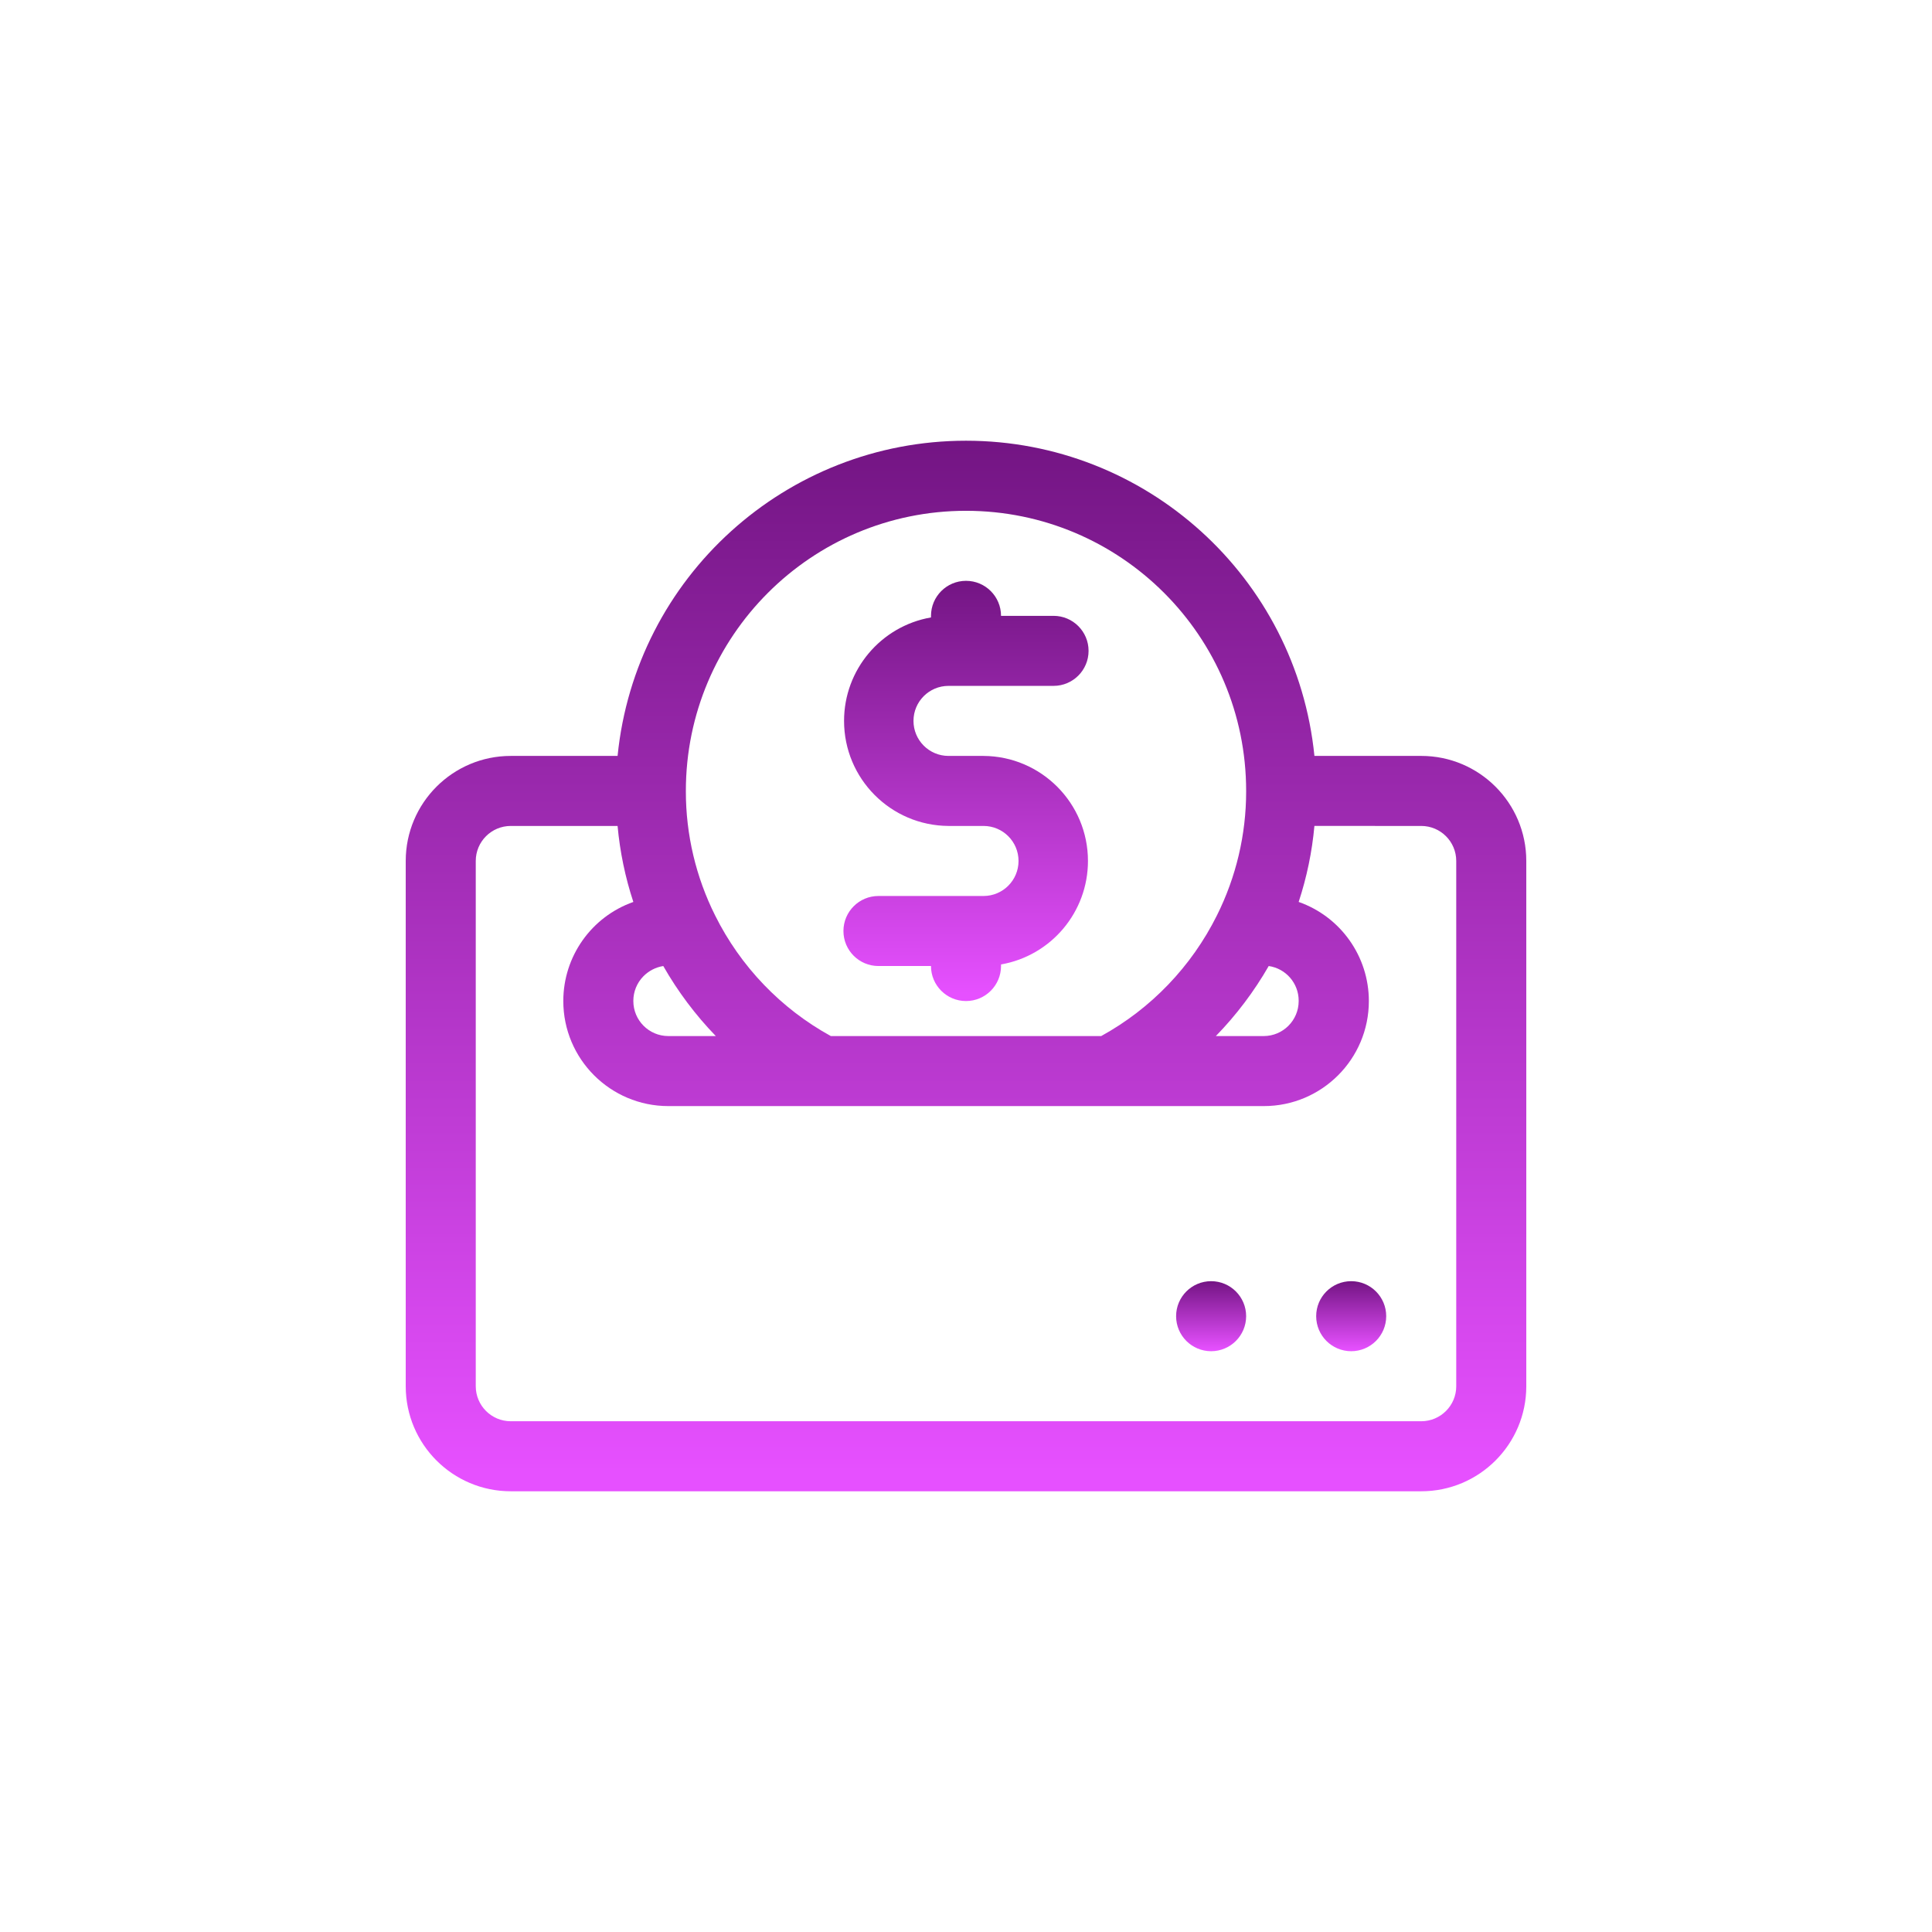 <?xml version="1.0" encoding="UTF-8"?>
<!DOCTYPE svg PUBLIC "-//W3C//DTD SVG 1.1//EN" "http://www.w3.org/Graphics/SVG/1.1/DTD/svg11.dtd">
<!-- Creator: CorelDRAW 2020 (64-Bit) -->
<svg xmlns="http://www.w3.org/2000/svg" xml:space="preserve" width="5in" height="5in" version="1.1" style="shape-rendering:geometricPrecision; text-rendering:geometricPrecision; image-rendering:optimizeQuality; fill-rule:evenodd; clip-rule:evenodd"
viewBox="0 0 5000 5000"
 xmlns:xlink="http://www.w3.org/1999/xlink"
 xmlns:xodm="http://www.corel.com/coreldraw/odm/2003"
 data-name="Layer 1">
 <defs>
  <style type="text/css">
   <![CDATA[
    .fil1 {fill:url(#id0);fill-rule:nonzero}
    .fil3 {fill:url(#id1);fill-rule:nonzero}
    .fil2 {fill:url(#id2);fill-rule:nonzero}
    .fil0 {fill:url(#id3);fill-rule:nonzero}
   ]]>
  </style>
  <linearGradient id="id0" gradientUnits="userSpaceOnUse" x1="2400.94" y1="1107.87" x2="2400.94" y2="3810.95">
   <stop offset="0" style="stop-opacity:1; stop-color:#721482"/>
   <stop offset="1" style="stop-opacity:1; stop-color:#E650FF"/>
  </linearGradient>
  <linearGradient id="id1" gradientUnits="userSpaceOnUse" xlink:href="#id0" x1="3128.18" y1="3313.5" x2="3128.18" y2="3493.7">
  </linearGradient>
  <linearGradient id="id2" gradientUnits="userSpaceOnUse" xlink:href="#id0" x1="3490.69" y1="3313.5" x2="3490.69" y2="3493.7">
  </linearGradient>
  <linearGradient id="id3" gradientUnits="userSpaceOnUse" xlink:href="#id0" x1="2478.33" y1="1490.11" x2="2478.33" y2="2571.29">
  </linearGradient>
 </defs>
 <g id="Layer_x0020_1">
  <g id="_2450464434800">
   <path class="fil0" d="M2545.31 2318.81l-271.88 0c-50.04,0 -90.62,40.58 -90.62,90.63 0,50.04 40.58,90.62 90.63,90.62l135.93 0c0,50.04 40.59,90.62 90.63,90.62 50.04,0 90.63,-40.58 90.63,-90.62l0 -4.08c130.06,-22.78 224.99,-135.76 224.99,-267.8 0,-149.53 -120.79,-271.04 -270.31,-271.87l-90.61 0c-50.04,0 -90.62,-40.58 -90.62,-90.63 0,-50.04 40.58,-90.63 90.63,-90.63l271.87 0c50.04,0 90.62,-40.58 90.62,-90.63 0,-50.04 -40.58,-90.62 -90.62,-90.62l-135.94 0c0,-50.04 -40.58,-90.63 -90.63,-90.63 -50.04,0 -90.62,40.58 -90.62,90.63l0 4.08c-130.06,22.78 -224.99,135.76 -224.99,267.8 0,149.53 120.78,271.04 270.31,271.87l90.61 -0c50.04,0 90.62,40.58 90.62,90.63 0,50.04 -40.58,90.63 -90.62,90.63z"/>
   <path class="fil1" d="M3678.13 1956.31l-276.41 0c-46.48,-462.91 -436.37,-815.74 -901.72,-815.74 -465.35,0 -855.24,352.83 -901.71,815.75l-276.41 -0.01c-150.12,0 -271.87,121.75 -271.87,271.87l-0 1359.37c0,150.13 121.75,271.87 271.88,271.87l2356.25 0c150.13,-0 271.87,-121.75 271.87,-271.88l0 -1359.37c0,-150.13 -121.75,-271.87 -271.87,-271.87zm-394.67 543.75c44.5,6.51 77.49,44.69 77.49,89.67 0,0.31 0,0.64 0,0.95 -0,50.05 -40.59,90.63 -90.63,90.63l-123.7 0c52.94,-54.36 99,-115.44 136.83,-181.3l0.02 0.04zm-783.45 -1178.12c400.34,-0 725,324.66 725,725 0,0.48 0,1.19 0,1.71 0,111.16 -25.98,221.1 -75.65,320.46 -65.74,132.1 -170.27,241.15 -299.5,312.22l-699.67 -0.01c-129.26,-71.07 -233.8,-180.11 -299.47,-312.17 -49.74,-99.39 -75.72,-209.33 -75.72,-320.5 0,-0.52 0,-1.22 0,-1.75 0,-400.3 324.66,-724.96 725,-724.96l0 0zm-783.45 1178.12c37.48,65.76 83.32,126.84 135.94,181.24l-122.8 0.01c-50.04,-0 -90.62,-40.59 -90.62,-90.63 -0,-0.17 -0,-0.36 -0,-0.53 0,-23.67 9.28,-46.44 25.83,-63.36 13.9,-14.19 32.03,-23.59 51.65,-26.72l-0 -0zm2052.2 1087.5c-0,50.04 -40.59,90.62 -90.63,90.62l-2356.25 0c-50.04,-0 -90.62,-40.59 -90.62,-90.63l-0 -1359.37c0,-50.04 40.59,-90.63 90.63,-90.63l276.4 0c6.08,66.8 19.82,132.99 40.8,196.69 -108.61,38.32 -181.26,141.08 -181.26,256.29 0,0.04 0,0.1 0,0.13 0,150.13 121.75,271.89 271.87,271.89l1540.62 0c0.14,0 0.28,0 0.41,0 150.13,0 271.87,-121.75 271.87,-271.88 0,-115.34 -72.86,-218.2 -181.66,-256.47 20.97,-63.66 34.71,-129.85 40.76,-196.68l276.43 0.03c50.04,0 90.62,40.58 90.62,90.63l0 1359.37z"/>
   <circle class="fil2" cx="3496.88" cy="3406.31" r="90.62"/>
   <circle class="fil3" cx="3134.37" cy="3406.31" r="90.62"/>
  </g>
  <g id="_2450464434752">
  </g>
  <g id="_2450464436144">
  </g>
  <g id="_2450464435280">
  </g>
  <g id="_2450464433936">
  </g>
  <g id="_2450464434272">
  </g>
  <g id="_2450464435040">
  </g>
  <g id="_2450464431584">
  </g>
  <g id="_2450464430576">
  </g>
  <g id="_2450464433024">
  </g>
  <g id="_2450464432592">
  </g>
  <g id="_2450464430480">
  </g>
  <g id="_2450464431152">
  </g>
  <g id="_2450464430768">
  </g>
  <g id="_2450464432880">
  </g>
  <g id="_2450464432400">
  </g>
 </g>
</svg>
